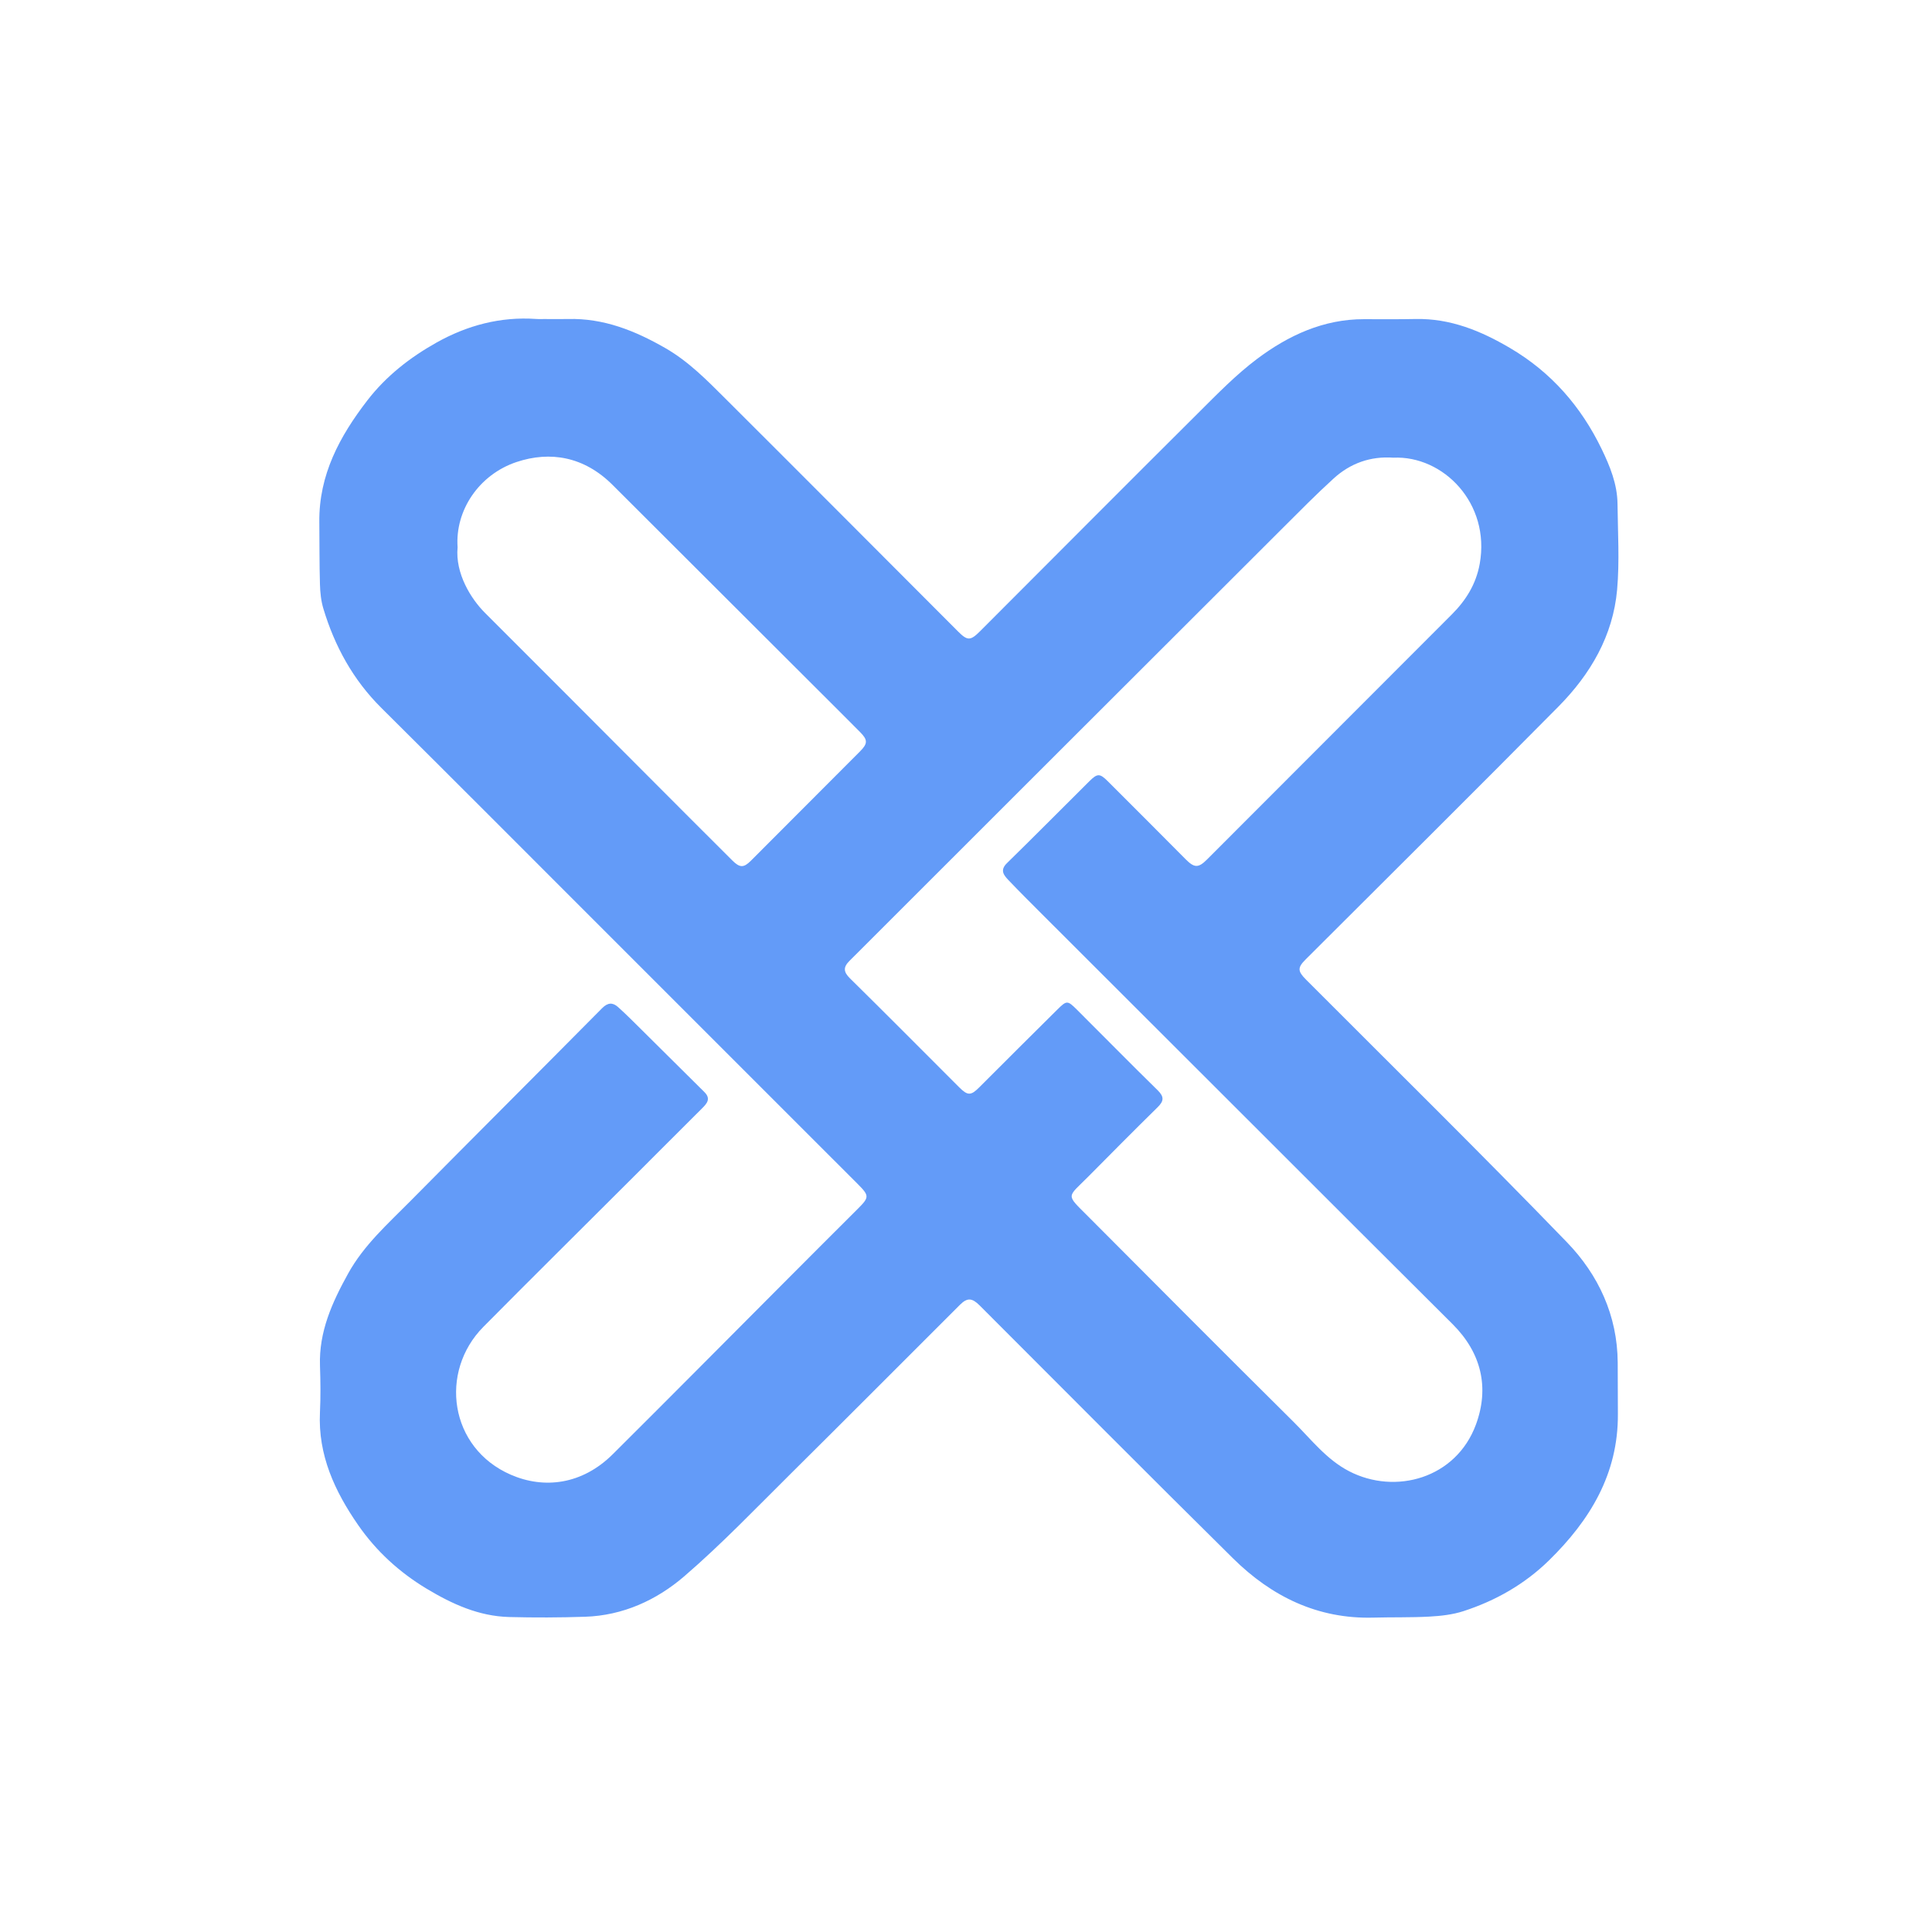 <svg width="250" height="250" viewBox="0 0 250 250" fill="none" xmlns="http://www.w3.org/2000/svg">
<path d="M70.652 41.283C71.604 41.283 72.557 41.303 73.508 41.279C78.105 41.162 82.14 42.775 86.067 45.026C89.112 46.771 91.489 49.212 93.912 51.626C103.95 61.631 113.949 71.675 123.964 81.704C125.187 82.929 125.567 82.934 126.822 81.677C136.243 72.249 145.641 62.798 155.091 53.399C157.522 50.98 159.938 48.488 162.669 46.44C166.722 43.4 171.256 41.292 176.508 41.301C178.73 41.305 180.952 41.324 183.173 41.279C187.671 41.188 191.612 42.805 195.408 45.039C200.728 48.169 204.583 52.594 207.247 58.093C208.33 60.331 209.279 62.651 209.306 65.197C209.346 68.896 209.578 72.619 209.256 76.29C208.73 82.268 205.798 87.249 201.661 91.432C190.815 102.398 179.857 113.253 168.945 124.154C167.88 125.217 167.91 125.669 168.998 126.76C180.275 138.066 191.662 149.267 202.76 160.747C206.831 164.958 209.293 170.217 209.331 176.312C209.345 178.534 209.34 180.755 209.354 182.976C209.403 190.712 205.751 196.714 200.438 201.914C197.289 204.995 193.535 207.131 189.367 208.483C187.981 208.933 186.471 209.103 185.005 209.185C182.579 209.32 180.142 209.254 177.71 209.319C170.494 209.513 164.544 206.582 159.554 201.654C148.567 190.802 137.687 179.841 126.765 168.923C125.784 167.942 125.168 167.894 124.221 168.838C116.927 176.114 109.664 183.421 102.346 190.673C97.808 195.171 93.378 199.808 88.545 203.971C84.961 207.057 80.612 209.046 75.71 209.208C72.434 209.316 69.151 209.329 65.875 209.242C61.961 209.137 58.524 207.572 55.213 205.582C51.662 203.448 48.682 200.712 46.344 197.34C43.32 192.977 41.136 188.281 41.402 182.76C41.498 180.754 41.475 178.738 41.406 176.731C41.254 172.319 42.984 168.521 45.054 164.785C47.093 161.104 50.192 158.36 53.084 155.437C61.342 147.091 69.654 138.799 77.916 130.456C78.646 129.719 79.287 129.697 79.969 130.307C81.03 131.256 82.033 132.271 83.046 133.274C85.751 135.949 88.444 138.636 91.148 141.312C92.025 142.18 91.48 142.792 90.829 143.439C87.755 146.496 84.697 149.569 81.629 152.632C75.269 158.983 68.879 165.304 62.553 171.69C56.794 177.504 58.132 187.372 66.111 190.834C70.395 192.693 75.312 192.132 79.293 188.175C86.599 180.911 93.85 173.591 101.125 166.297C104.408 163.006 107.689 159.713 110.984 156.434C112.51 154.915 112.513 154.732 110.945 153.165C99.612 141.838 88.285 130.506 76.954 119.177C67.754 109.979 58.57 100.765 49.34 91.597C45.687 87.967 43.309 83.625 41.842 78.75C41.541 77.751 41.432 76.669 41.402 75.621C41.325 72.925 41.347 70.227 41.32 67.529C41.261 61.445 43.949 56.46 47.536 51.81C49.97 48.656 53.047 46.26 56.467 44.339C60.451 42.101 64.758 40.953 69.383 41.274C69.804 41.303 70.229 41.278 70.653 41.278C70.652 41.279 70.652 41.281 70.652 41.283ZM180.294 59.224C177.339 59.014 174.741 59.945 172.583 61.906C170.319 63.965 168.168 66.15 166 68.313C156.308 77.979 146.627 87.655 136.945 97.331C127.934 106.335 118.931 115.347 109.915 124.345C109.099 125.159 109.142 125.766 109.98 126.592C114.721 131.264 119.411 135.988 124.118 140.695C125.219 141.796 125.635 141.784 126.713 140.705C130.074 137.342 133.437 133.982 136.818 130.64C138.036 129.435 138.13 129.435 139.361 130.659C142.845 134.125 146.285 137.637 149.797 141.075C150.654 141.915 150.621 142.469 149.795 143.279C146.777 146.24 143.802 149.244 140.827 152.248C138.064 155.038 137.859 154.452 140.818 157.422C149.656 166.292 158.488 175.169 167.38 183.985C169.656 186.241 171.636 188.855 174.576 190.377C180.543 193.467 188.416 191.331 190.991 184.32C192.741 179.553 191.693 175.052 187.962 171.341C180.057 163.48 172.179 155.592 164.291 147.715C154.572 138.008 144.853 128.301 135.137 118.592C133.568 117.024 131.994 115.461 130.464 113.855C129.871 113.233 129.378 112.591 130.288 111.701C133.88 108.19 137.411 104.616 140.977 101.077C141.998 100.064 142.319 100.066 143.334 101.079C146.705 104.439 150.067 107.808 153.42 111.185C154.541 112.313 155.065 112.34 156.174 111.23C166.74 100.654 177.305 90.077 187.871 79.501C189.702 77.668 191.004 75.575 191.475 72.96C192.884 65.138 186.764 58.927 180.294 59.224ZM59.213 70.815C58.89 74.186 60.924 77.477 62.768 79.316C69.756 86.285 76.716 93.281 83.689 100.267C87.379 103.964 91.066 107.667 94.77 111.351C95.735 112.311 96.24 112.303 97.163 111.38C101.873 106.672 106.577 101.96 111.275 97.241C112.3 96.212 112.3 95.747 111.294 94.731C109.437 92.856 107.565 90.997 105.698 89.133C96.885 80.334 88.075 71.534 79.257 62.74C75.588 59.081 71.204 58.332 66.85 59.782C61.992 61.401 58.873 66.039 59.213 70.815Z" fill="#639BF8"/>
</svg>
